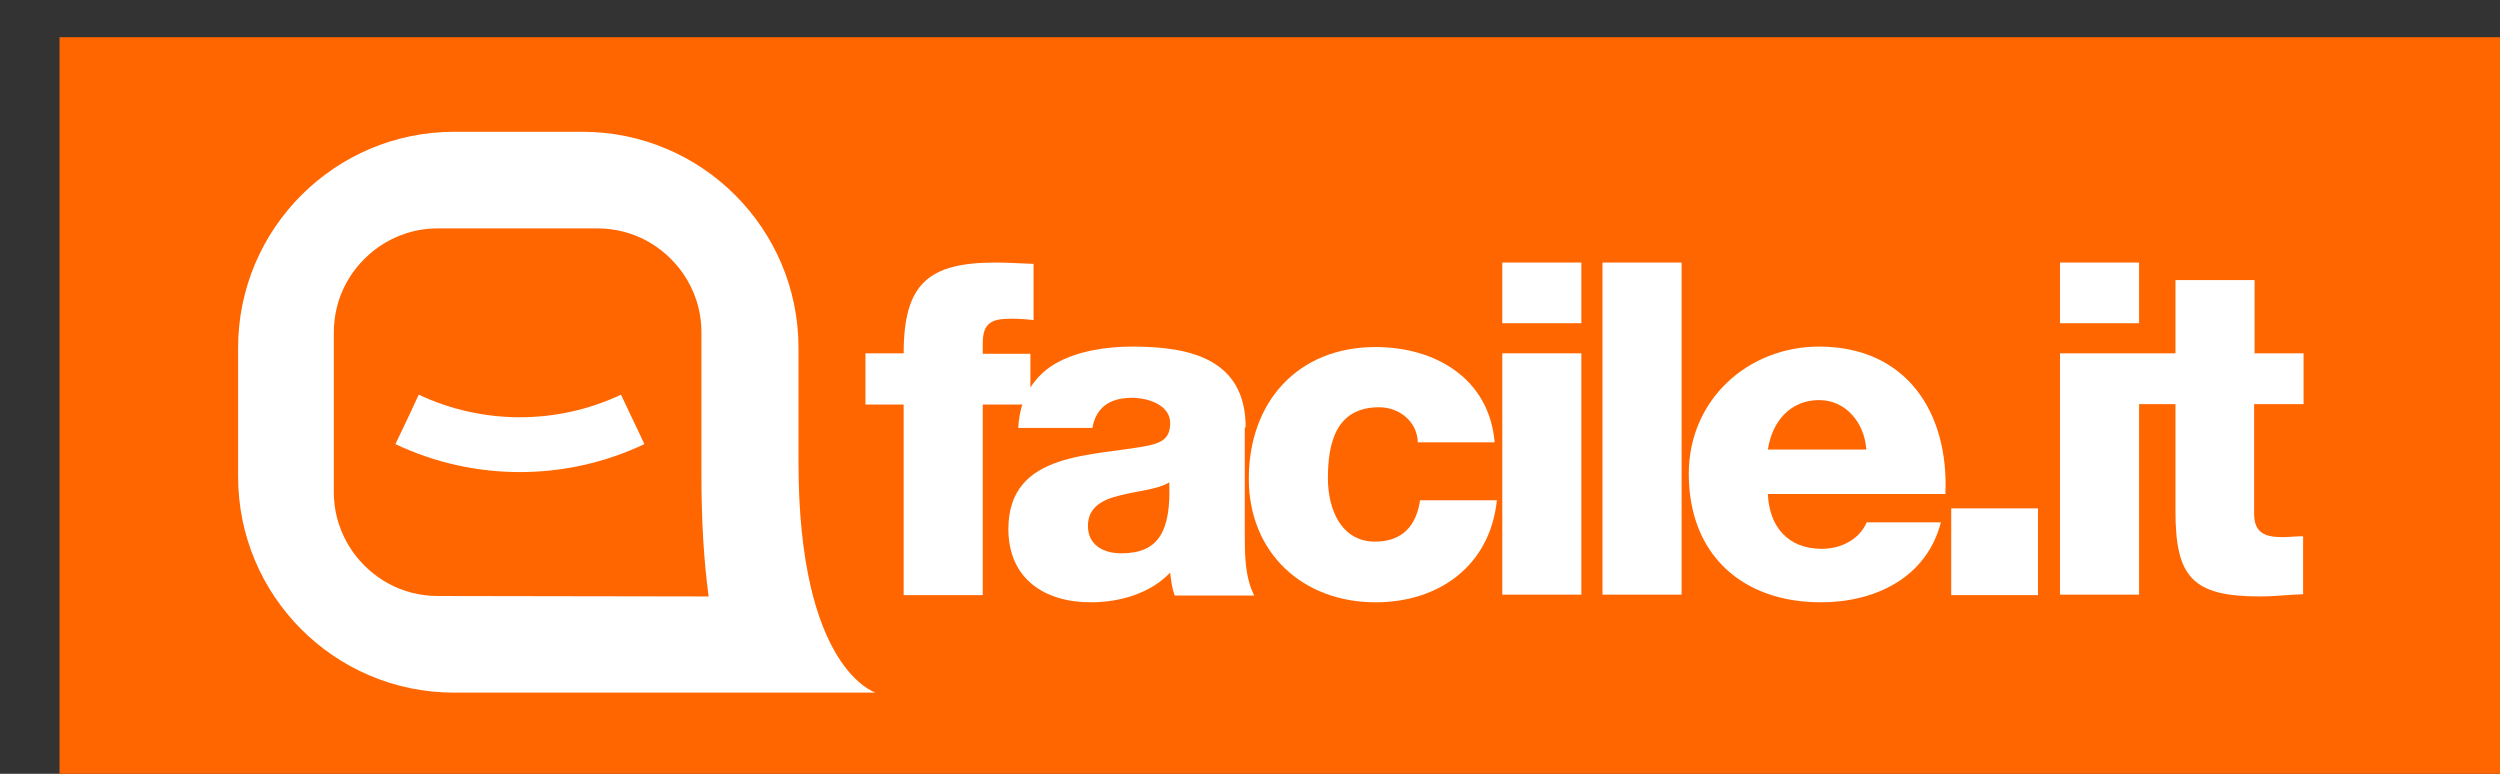 <?xml version="1.0" encoding="UTF-8" standalone="no" ?>
<!DOCTYPE svg PUBLIC "-//W3C//DTD SVG 1.1//EN" "http://www.w3.org/Graphics/SVG/1.1/DTD/svg11.dtd">
<svg xmlns="http://www.w3.org/2000/svg" xmlns:xlink="http://www.w3.org/1999/xlink" version="1.1" width="840" height="260" viewBox="-20 -12.5 840 260" xml:space="preserve">
<rect x="-20" y="-12.5" width="840" height="260" fill="#333333" stroke="none"/>
<desc>Created with Fabric.js 5.2.4</desc>
<defs>
</defs>
<rect x="0" y="0" width="100%" height="100%" fill="transparent"></rect>
<g transform="matrix(1 0 0 1 420 130)" id="970cb4b8-3c61-4a6a-b779-8f1794f6a101"  >
<rect style="stroke: none; stroke-width: 1; stroke-dasharray: none; stroke-linecap: butt; stroke-dashoffset: 0; stroke-linejoin: miter; stroke-miterlimit: 4; fill: rgb(255,102,0); fill-rule: nonzero; opacity: 1;" vector-effect="non-scaling-stroke"  x="-420" y="-130" rx="0" ry="0" width="840" height="260" />
</g>
<g transform="matrix(Infinity NaN NaN Infinity 0 0)" id="aa13233c-b645-4df7-af84-a8582830d7a3"  >
</g>
<g transform="matrix(1.51 0 0 1.51 407 126)"  >
<g style="" vector-effect="non-scaling-stroke"   >
		<g transform="matrix(1 0 0 1 -46.95 4.5)"  >
<path style="stroke: none; stroke-width: 1; stroke-dasharray: none; stroke-linecap: butt; stroke-dashoffset: 0; stroke-linejoin: miter; stroke-miterlimit: 4; fill: rgb(255,255,255); fill-rule: nonzero; opacity: 1;" vector-effect="non-scaling-stroke"  transform=" translate(-127.25, -397.5)" d="M 168.6 396.4 C 168.6 381.2 156.3 378.4 143.5 378.4 C 137.4 378.4 131.2 379.4 126.4 382.1 C 124.1 383.4 122.2 385.2 120.7 387.5 L 120.7 380 L 110.1 380 L 110.1 377.6 C 110.1 372.7 112.6 372.2 116.6 372.2 C 118.2 372.2 119.7 372.3 121.4 372.5 L 121.4 360 C 118.6 359.9 115.7 359.7 112.9 359.7 C 97.9 359.7 92.5 364.5 92.5 379.9 L 84 379.9 L 84 391.3 L 92.5 391.3 L 92.5 433.7 L 110.1 433.7 L 110.1 391.3 L 118.9 391.3 C 118.4 392.9 118.1 394.6 118 396.5 L 134.5 396.5 C 135.3 391.9 138.4 389.8 143.3 389.8 C 146.9 389.8 151.8 391.4 151.8 395.4 C 151.8 398.7 150.1 399.7 147.1 400.4 C 134.9 402.9 115.8 401.5 115.8 419 C 115.8 430.1 123.9 435.3 134.1 435.3 C 140.5 435.3 147.3 433.4 151.8 428.7 C 152 430.5 152.2 432.1 152.8 433.8 L 170.5 433.8 C 168.4 429.6 168.4 424.6 168.4 420 L 168.4 396.4 z M 140.9 424.4 C 137 424.4 133.5 422.6 133.5 418.3 C 133.5 414.1 136.8 412.4 140.7 411.5 C 144.5 410.5 149.1 410.2 151.6 408.6 C 152 419.6 149.2 424.4 140.9 424.4 z" stroke-linecap="round" />
</g>
		<g transform="matrix(1 0 0 1 22.7 13.9)"  >
<path style="stroke: none; stroke-width: 1; stroke-dasharray: none; stroke-linecap: butt; stroke-dashoffset: 0; stroke-linejoin: miter; stroke-miterlimit: 4; fill: rgb(255,255,255); fill-rule: nonzero; opacity: 1;" vector-effect="non-scaling-stroke"  transform=" translate(-196.9, -406.9)" d="M 197.4 421.8 C 189.9 421.8 186.9 414.7 186.9 407.7 C 186.9 400.2 188.5 391.9 198.3 391.9 C 202.8 391.9 206.8 395.1 206.9 399.7 L 224 399.7 C 222.8 385.5 210.8 378.5 197.5 378.5 C 180.2 378.5 169.3 390.7 169.3 407.8 C 169.3 424.3 181.3 435.3 197.5 435.3 C 211.8 435.3 223 427 224.5 412.6 L 207.4 412.6 C 206.6 418.2 203.5 421.8 197.4 421.8 z" stroke-linecap="round" />
</g>
		<g transform="matrix(1 0 0 1 60.3 -26.55)"  >
<rect style="stroke: none; stroke-width: 1; stroke-dasharray: none; stroke-linecap: butt; stroke-dashoffset: 0; stroke-linejoin: miter; stroke-miterlimit: 4; fill: rgb(255,255,255); fill-rule: nonzero; opacity: 1;" vector-effect="non-scaling-stroke"  x="-8.8" y="-6.75" rx="0" ry="0" width="17.6" height="13.5" />
</g>
		<g transform="matrix(1 0 0 1 60.3 13.75)"  >
<rect style="stroke: none; stroke-width: 1; stroke-dasharray: none; stroke-linecap: butt; stroke-dashoffset: 0; stroke-linejoin: miter; stroke-miterlimit: 4; fill: rgb(255,255,255); fill-rule: nonzero; opacity: 1;" vector-effect="non-scaling-stroke"  x="-8.8" y="-26.85" rx="0" ry="0" width="17.6" height="53.7" />
</g>
		<g transform="matrix(1 0 0 1 82.6 3.65)"  >
<rect style="stroke: none; stroke-width: 1; stroke-dasharray: none; stroke-linecap: butt; stroke-dashoffset: 0; stroke-linejoin: miter; stroke-miterlimit: 4; fill: rgb(255,255,255); fill-rule: nonzero; opacity: 1;" vector-effect="non-scaling-stroke"  x="-8.8" y="-36.95" rx="0" ry="0" width="17.6" height="73.9" />
</g>
		<g transform="matrix(1 0 0 1 121.57 13.85)"  >
<path style="stroke: none; stroke-width: 1; stroke-dasharray: none; stroke-linecap: butt; stroke-dashoffset: 0; stroke-linejoin: miter; stroke-miterlimit: 4; fill: rgb(255,255,255); fill-rule: nonzero; opacity: 1;" vector-effect="non-scaling-stroke"  transform=" translate(-295.77, -406.85)" d="M 296.2 378.4 C 280.4 378.4 267.2 390.2 267.2 406.7 C 267.2 424.7 279.1 435.3 296.6 435.3 C 308.6 435.3 320.1 429.9 323.3 417.5 L 306.8 417.5 C 305.1 421.4 301 423.4 296.8 423.4 C 289.3 423.4 285.1 418.5 284.8 411.2 L 324.3 411.2 C 325.1 392.9 315.5 378.4 296.2 378.4 z M 284.8 401.3 C 285.8 394.8 290 390.3 296.2 390.3 C 302.1 390.3 306.3 395.3 306.7 401.3 L 284.8 401.3 z" stroke-linecap="round" />
</g>
		<g transform="matrix(1 0 0 1 161.05 31.05)"  >
<rect style="stroke: none; stroke-width: 1; stroke-dasharray: none; stroke-linecap: butt; stroke-dashoffset: 0; stroke-linejoin: miter; stroke-miterlimit: 4; fill: rgb(255,255,255); fill-rule: nonzero; opacity: 1;" vector-effect="non-scaling-stroke"  x="-9.65" y="-9.65" rx="0" ry="0" width="19.3" height="19.3" />
</g>
		<g transform="matrix(1 0 0 1 184.4 -26.55)"  >
<rect style="stroke: none; stroke-width: 1; stroke-dasharray: none; stroke-linecap: butt; stroke-dashoffset: 0; stroke-linejoin: miter; stroke-miterlimit: 4; fill: rgb(255,255,255); fill-rule: nonzero; opacity: 1;" vector-effect="non-scaling-stroke"  x="-8.8" y="-6.75" rx="0" ry="0" width="17.6" height="13.5" />
</g>
		<g transform="matrix(1 0 0 1 202.7 5.8)"  >
<path style="stroke: none; stroke-width: 1; stroke-dasharray: none; stroke-linecap: butt; stroke-dashoffset: 0; stroke-linejoin: miter; stroke-miterlimit: 4; fill: rgb(255,255,255); fill-rule: nonzero; opacity: 1;" vector-effect="non-scaling-stroke"  transform=" translate(-376.9, -398.8)" d="M 404 391.3 L 404 379.9 L 393.1 379.9 L 393.1 363.6 L 375.5 363.6 L 375.5 379.9 L 367.4 379.9 L 366.6 379.9 L 349.8 379.9 L 349.8 433.6 L 367.4 433.6 L 367.4 391.2 L 375.5 391.2 L 375.5 415.1 C 375.5 429.7 379.3 434 394.3 434 C 397.5 434 400.7 433.6 403.9 433.5 L 403.9 420.6 C 402.3 420.6 400.8 420.8 399.3 420.8 C 395.5 420.8 393 419.9 393 415.6 L 393 391.2 L 404 391.2 z" stroke-linecap="round" />
</g>
		<g transform="matrix(1 0 0 1 -158.9 0)"  >
<path style="stroke: none; stroke-width: 1; stroke-dasharray: none; stroke-linecap: butt; stroke-dashoffset: 0; stroke-linejoin: miter; stroke-miterlimit: 4; fill: rgb(255,255,255); fill-rule: nonzero; opacity: 1;" vector-effect="non-scaling-stroke"  transform=" translate(-15.3, -393)" d="M 69.1 404.2 C 69.1 400.2 69.1 378.7 69.1 378.7 C 69.1 352.1 47.5 330.6 21 330.6 L -7.5 330.6 C -34 330.6 -55.6 352.1 -55.6 378.7 L -55.6 407.3 C -55.6 433.9 -34.1 455.4 -7.5 455.4 L 86.2 455.4 C 86.2 455.3 69.1 450.3 69.1 404.2 z M -11.1 433.9 C -19.1 433.9 -25.9 430 -30.2 423.9 C -32.8 420.1 -34.3 415.7 -34.3 410.7 L -34.3 375.3 C -34.3 367.3 -30.4 360.5 -24.3 356.2 C -20.5 353.6 -16.1 352.1 -11.1 352.1 L 24.3 352.1 L 24.3 352.1 C 32.3 352.1 39.1 356 43.4 362.1 C 46 365.9 47.5 370.3 47.5 375.3 C 47.5 375.3 47.5 402 47.5 407 C 47.5 416.9 48 425.8 49.1 434 L -11.1 433.9 z" stroke-linecap="round" />
</g>
		<g transform="matrix(1 0 0 1 -167.1 4.71)"  >
<path style="stroke: none; stroke-width: 1; stroke-dasharray: none; stroke-linecap: butt; stroke-dashoffset: 0; stroke-linejoin: miter; stroke-miterlimit: 4; fill: rgb(255,255,255); fill-rule: nonzero; opacity: 1;" vector-effect="non-scaling-stroke"  transform=" translate(-7.1, -397.71)" d="M -15.4 389.1 C -17.1 392.8 -18.8 396.4 -20.6 400.1 C -3.1 408.4 17.3 408.4 34.8 400.1 C 33.1 396.4 31.3 392.8 29.6 389.1 C 15.4 395.8 -1.2 395.8 -15.4 389.1 z" stroke-linecap="round" />
</g>
</g>
</g>
<g transform="matrix(NaN NaN NaN NaN 0 0)"  >
<g style=""   >
</g>
</g>
<g transform="matrix(NaN NaN NaN NaN 0 0)"  >
<g style=""   >
</g>
</g>
</svg>